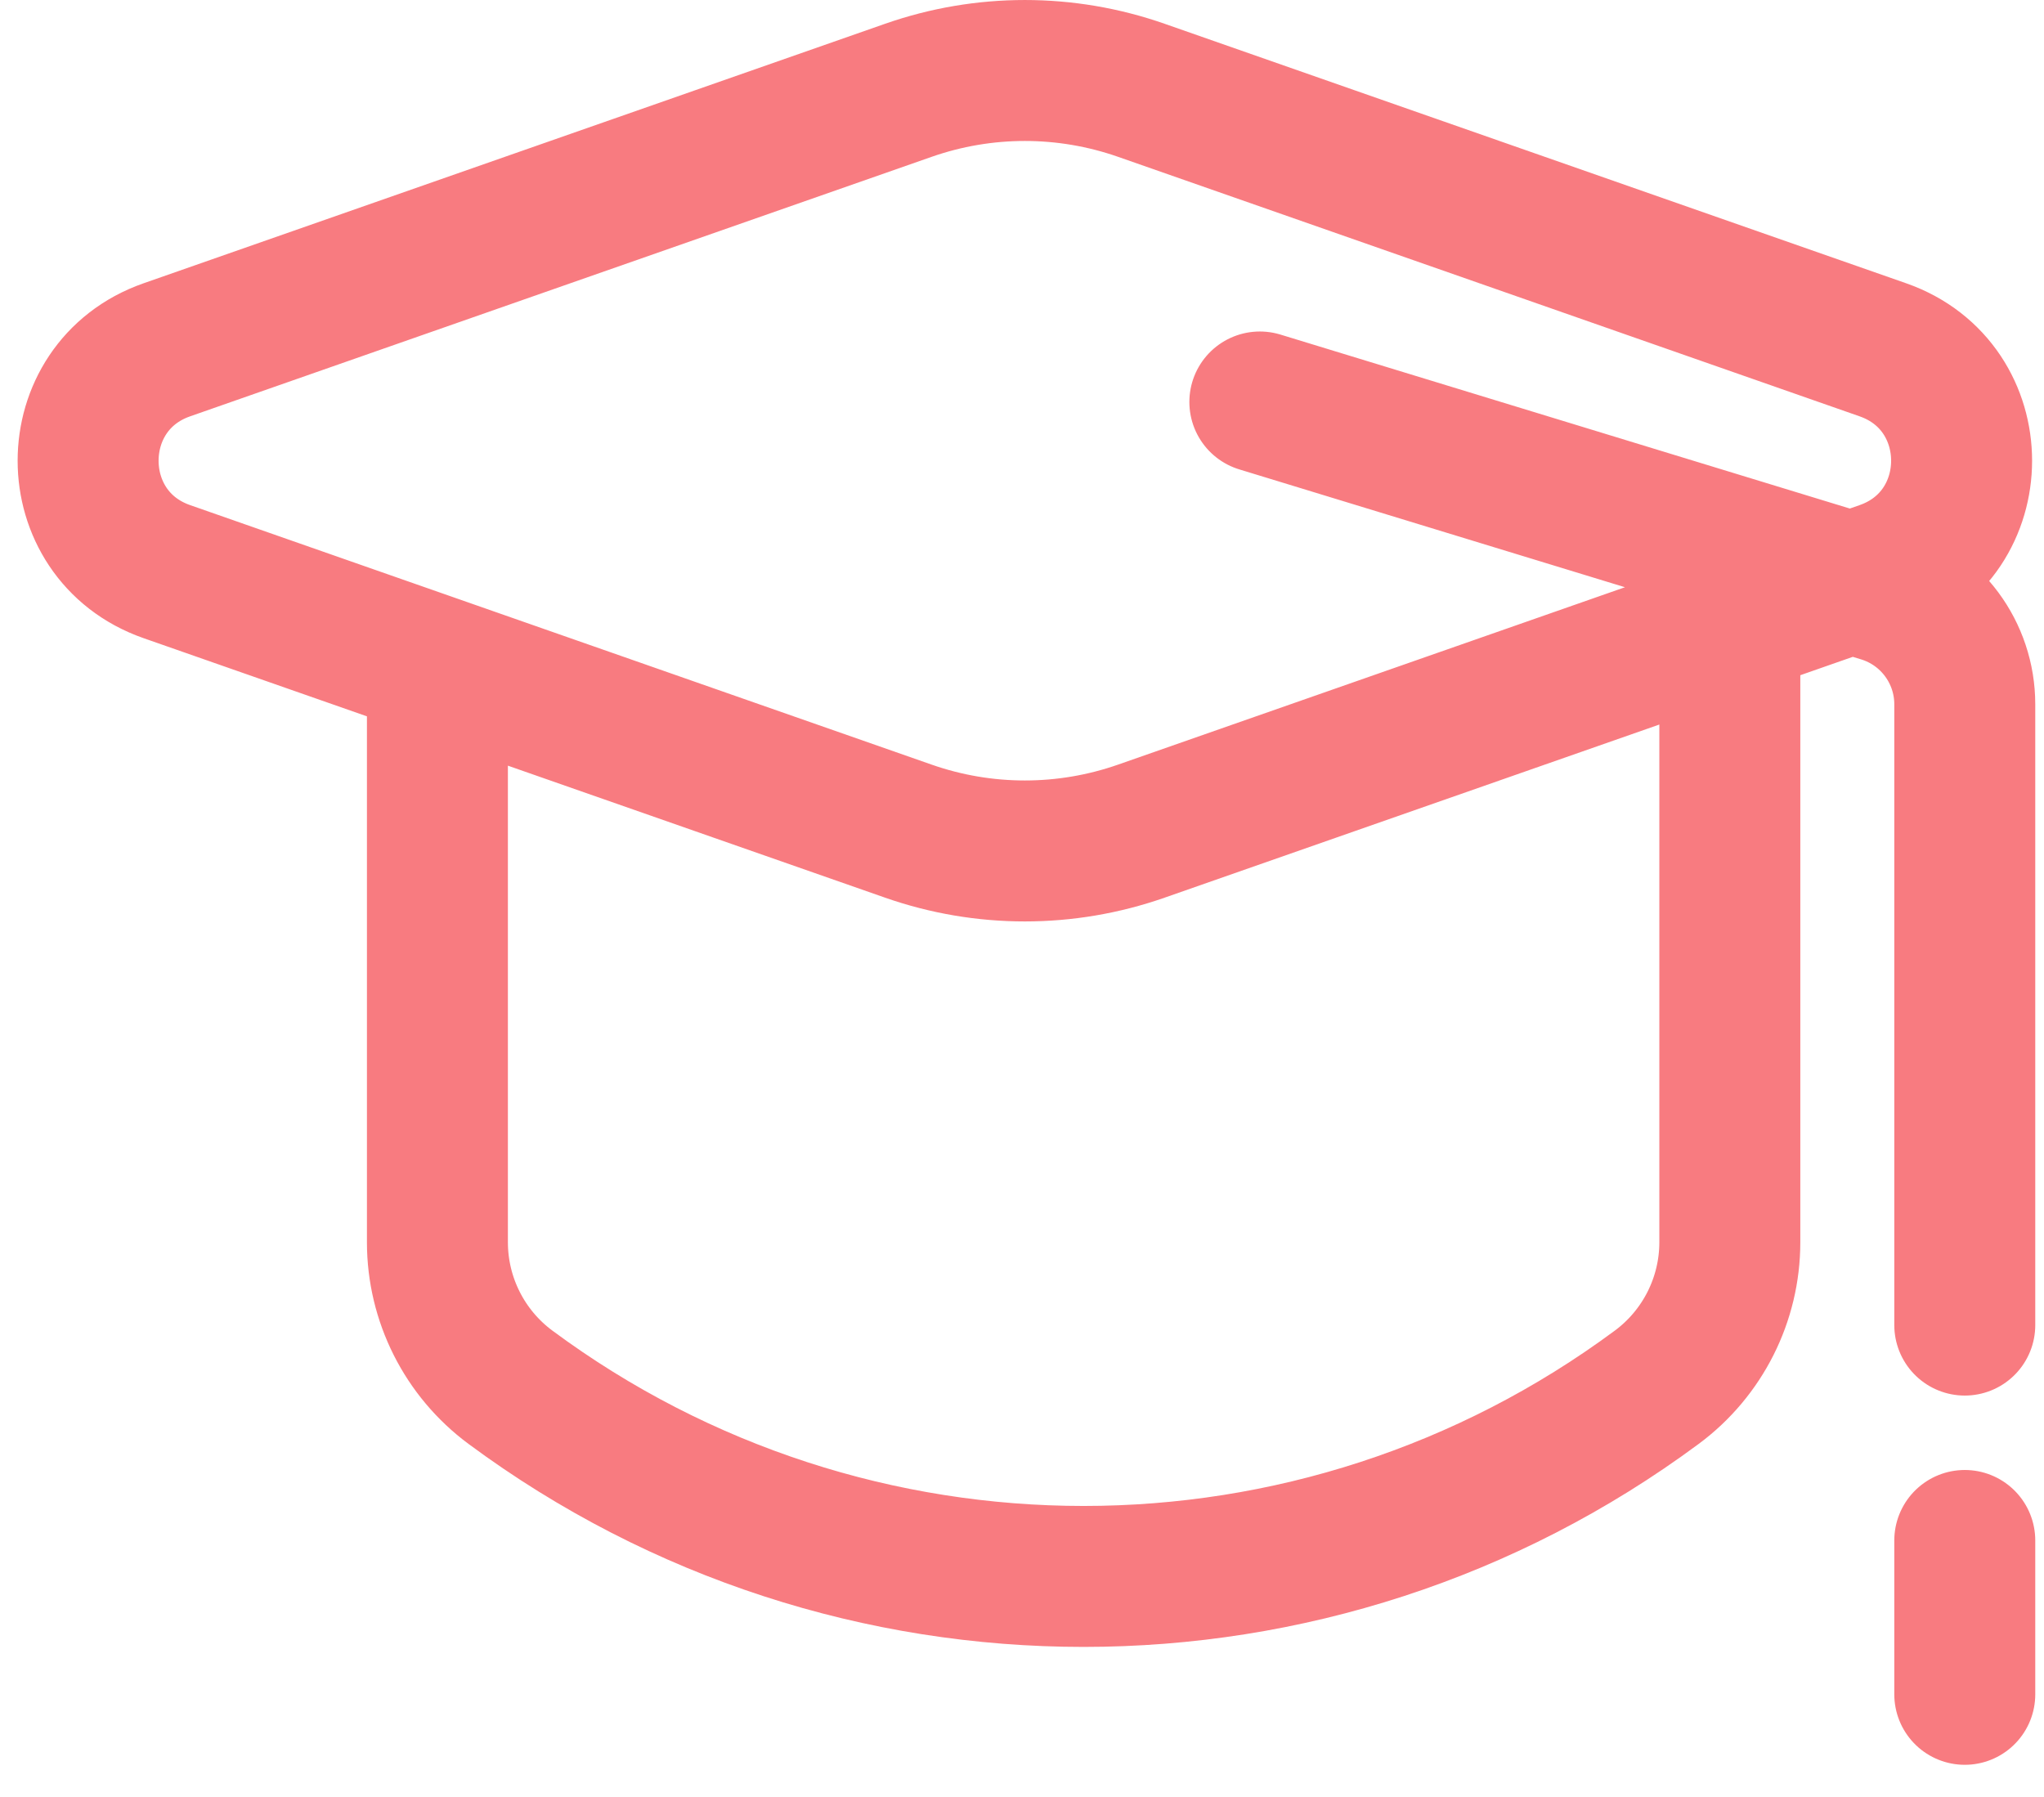 <svg width="58" height="51" viewBox="0 0 58 51" fill="none" xmlns="http://www.w3.org/2000/svg">
<path d="M49.085 17.741V35.251C49.085 36.874 48.315 38.401 47.011 39.367C37.35 46.524 24.146 46.524 14.485 39.367C13.181 38.401 12.412 36.874 12.412 35.251V18.908M35.749 11.407L53.393 16.798C54.795 17.226 55.752 18.52 55.752 19.986V37.602M55.752 43.714V48.08M32.385 23.586L53.43 16.221C56.406 15.179 56.406 10.969 53.43 9.927L32.385 2.562C30.246 1.813 27.916 1.813 25.777 2.562L4.733 9.927C1.756 10.969 1.756 15.179 4.733 16.221L25.777 23.586C27.916 24.335 30.246 24.335 32.385 23.586Z" stroke="#F87B80" stroke-width="4" stroke-linecap="round" stroke-linejoin="round"/>
</svg>
